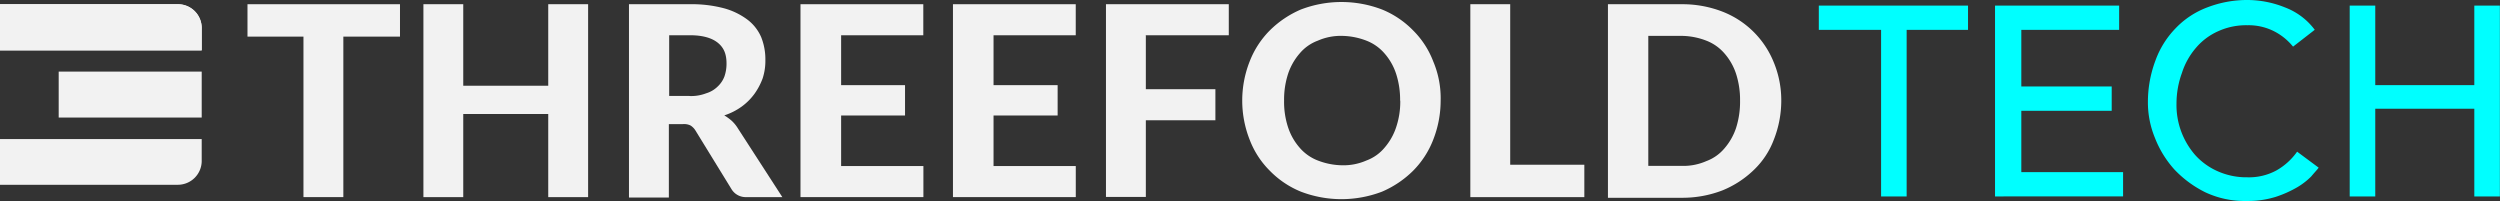 <svg id="Layer_1" data-name="Layer 1" xmlns="http://www.w3.org/2000/svg" viewBox="0 0 782.46 62.97"><rect x="0" y="0" width="782.46" height="62.97" fill="#333333" stroke="none"/><defs><style>.cls-1{fill:#f2f2f2;}.cls-2{fill:aqua;}</style></defs><title>TFT Logo</title><path class="cls-1" d="M133.72,14.63H116.2V64.86H103.72V14.63H86.2V4.49h47.73V14.63Z" transform="translate(-8.74 -3.17)"/><path class="cls-1" d="M192.81,4.49V64.86H180.33v-26h-26.6v26H141.26V4.49h12.47V30h26.6V4.49Z" transform="translate(-8.74 -3.17)"/><path class="cls-1" d="M253.6,64.86H242.39a5.19,5.19,0,0,1-4.61-2.34L226.36,43.94a4.87,4.87,0,0,0-1.49-1.49,4.6,4.6,0,0,0-2.54-.42h-4.25V65H205.6V4.49h19a39.46,39.46,0,0,1,10.78,1.28,21.83,21.83,0,0,1,7.38,3.61A13.6,13.6,0,0,1,247,14.85,18.71,18.71,0,0,1,248.29,22a17.58,17.58,0,0,1-.85,5.69,20.46,20.46,0,0,1-2.55,4.83,18.15,18.15,0,0,1-4,4,19.55,19.55,0,0,1-5.46,2.76,16.36,16.36,0,0,1,2.33,1.7,11.11,11.11,0,0,1,1.91,2.34ZM224.5,33.22a13,13,0,0,0,5.26-.85,8.62,8.62,0,0,0,3.61-2.13,8.35,8.35,0,0,0,2.12-3.18,12.27,12.27,0,0,0,.64-4c0-3-.85-5-2.76-6.53s-4.83-2.33-8.66-2.33h-6.53v19h6.32Z" transform="translate(-8.74 -3.17)"/><path class="cls-1" d="M272,14.42v15.4H292v9.5H272V55.14h25.75v9.72H259.28V4.49h38.44v9.72H272Z" transform="translate(-8.74 -3.17)"/><path class="cls-1" d="M319.7,14.42v15.4h20.06v9.5H319.7V55.14h25.74v9.72H307V4.49h38.43v9.72H319.7Z" transform="translate(-8.74 -3.17)"/><path class="cls-1" d="M367.37,14.42V31.09h21.77v9.72H367.37v24H354.89V4.49h38.44v9.72h-26Z" transform="translate(-8.74 -3.17)"/><path class="cls-1" d="M459.64,34.65a33.47,33.47,0,0,1-2.33,12.26A28.19,28.19,0,0,1,451,56.63a31.22,31.22,0,0,1-9.72,6.53,35.55,35.55,0,0,1-25.37,0,28.7,28.7,0,0,1-9.72-6.53,27.49,27.49,0,0,1-6.32-9.72,33.42,33.42,0,0,1,0-24.52,28.19,28.19,0,0,1,6.32-9.72,31.22,31.22,0,0,1,9.72-6.53,35.55,35.55,0,0,1,25.37,0A28.7,28.7,0,0,1,451,12.67a27.49,27.49,0,0,1,6.32,9.72A29.49,29.49,0,0,1,459.64,34.65Zm-12.69,0a26.07,26.07,0,0,0-1.27-8.44,18.22,18.22,0,0,0-3.61-6.32,14.27,14.27,0,0,0-5.68-4,22,22,0,0,0-7.59-1.49,17.81,17.81,0,0,0-7.59,1.49,13.57,13.57,0,0,0-5.69,4,18.86,18.86,0,0,0-3.61,6.32,26.09,26.09,0,0,0-1.27,8.44,25.41,25.41,0,0,0,1.27,8.44,18.38,18.38,0,0,0,3.61,6.32,14.23,14.23,0,0,0,5.69,4,21.91,21.91,0,0,0,7.59,1.49,17.84,17.84,0,0,0,7.59-1.49,13.47,13.47,0,0,0,5.68-4,18.69,18.69,0,0,0,3.61-6.32A25,25,0,0,0,447,34.65Z" transform="translate(-8.74 -3.17)"/><path class="cls-1" d="M504.61,54.72V64.86H468.93V4.49h12.48V54.72Z" transform="translate(-8.74 -3.17)"/><path class="cls-1" d="M566.25,34.65a33.27,33.27,0,0,1-2.34,12.26,25.49,25.49,0,0,1-6.31,9.51,30.82,30.82,0,0,1-9.72,6.32,34.75,34.75,0,0,1-12.69,2.33H512V4.49h23.2a34.74,34.74,0,0,1,12.69,2.34,28.38,28.38,0,0,1,16,15.82A31.12,31.12,0,0,1,566.25,34.65Zm-12.9,0a26.35,26.35,0,0,0-1.27-8.44,18.38,18.38,0,0,0-3.61-6.32,14.23,14.23,0,0,0-5.69-4,21.91,21.91,0,0,0-7.59-1.49H524.63V55.09h10.56a17.81,17.81,0,0,0,7.59-1.49,13.57,13.57,0,0,0,5.69-4,18.86,18.86,0,0,0,3.61-6.32A26.88,26.88,0,0,0,553.35,34.65Z" transform="translate(-8.74 -3.17)"/><path class="cls-1" d="M71.87,19H8.74V4.49H64.49a7.47,7.47,0,0,1,7.38,7.38V19Z" transform="translate(-8.74 -3.17)"/><path class="cls-1" d="M64.49,4.49H8.74V18.83H71.87V11.66a7.43,7.43,0,0,0-7.38-7.17Z" transform="translate(-8.74 -3.17)"/><polygon class="cls-1" points="63.13 36.79 18.37 36.79 18.37 22.41 63.13 22.41 63.13 36.79"/><path class="cls-1" d="M64.49,61H8.74V46.7H71.87v7A7.47,7.47,0,0,1,64.49,61Z" transform="translate(-8.74 -3.17)"/><path class="cls-2" d="M597.26,12.51H578V4.92H624.7v7.59H605.49V64.65h-8V12.51Z" transform="translate(-8.74 -3.17)"/><path class="cls-2" d="M633.36,4.92H672v7.59H641.38V30.24h28.29v7.6H641.38V57.05h31.85v7.6H633.15V4.92Z" transform="translate(-8.74 -3.17)"/><path class="cls-2" d="M726.43,17.77a18.34,18.34,0,0,0-6.32-5,17.66,17.66,0,0,0-8-1.7A21,21,0,0,0,703,12.94a19.43,19.43,0,0,0-7,5.25A22.53,22.53,0,0,0,691.65,26a27.94,27.94,0,0,0-1.7,9.5,23.77,23.77,0,0,0,5.9,16.25,20.73,20.73,0,0,0,6.95,5,22.08,22.08,0,0,0,9.29,1.91,18,18,0,0,0,9.08-2.12,19.82,19.82,0,0,0,6.53-5.9l6.74,5c-.42.63-1.27,1.48-2.33,2.76a21.44,21.44,0,0,1-4.41,3.4,35.07,35.07,0,0,1-6.74,3,29.28,29.28,0,0,1-9.08,1.27A28.87,28.87,0,0,1,699,63.37a34,34,0,0,1-9.72-7.16,32.14,32.14,0,0,1-6.1-9.93A29.12,29.12,0,0,1,681,35.07a36.83,36.83,0,0,1,2.34-12.9A28.18,28.18,0,0,1,689.69,12a26.59,26.59,0,0,1,9.93-6.53A34.69,34.69,0,0,1,712.3,3.17,31.66,31.66,0,0,1,723.93,5.5a20.77,20.77,0,0,1,9.29,7Z" transform="translate(-8.74 -3.17)"/><path class="cls-2" d="M744.16,4.92h8v24.9h31V4.92h8V64.65h-8V37.2h-31V64.65h-8Z" transform="translate(-8.74 -3.17)"/></svg>